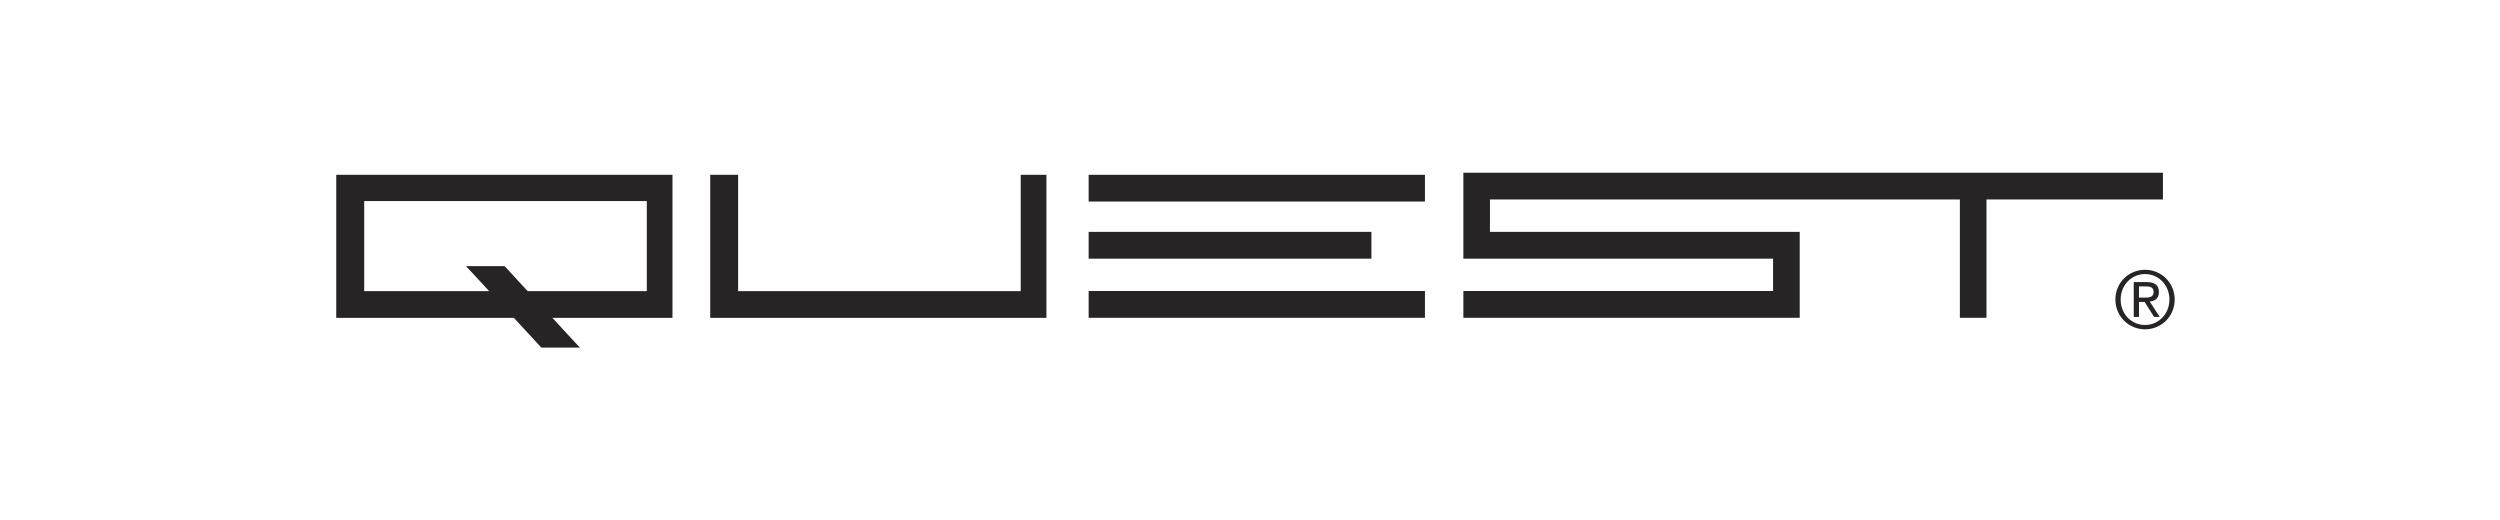 <svg width="932" height="194" viewBox="0 0 932 194" fill="none" xmlns="http://www.w3.org/2000/svg">
<path d="M511.264 86.431L405.849 86.447V96.421H511.264V86.431Z" fill="#272425"/>
<path d="M531.22 65.169H405.849V75.134H531.22V65.169Z" fill="#272425"/>
<path d="M201.81 129.584H216.171L205.933 118.508H250.699V65.169H125.353V118.508H191.572L201.81 129.584ZM182.35 108.535H135.77V74.963H241.128V108.535H196.719L188.116 99.223H173.746L182.366 108.535H182.35Z" fill="#272425"/>
<path d="M531.22 108.494H405.849V118.467L531.22 118.475V108.494Z" fill="#272425"/>
<path d="M390.106 65.169H380.526V108.535H275.168V65.169L264.768 65.161V118.508L390.106 118.5V65.169Z" fill="#272425"/>
<path d="M670.935 108.494V96.421V94.959V86.447H555.461V74.35H730.64V118.467L740.561 118.475V74.35H806.341V64.385H545.54V72.888V74.35V86.431V96.421H555.461H660.998V108.494H545.54V118.475H660.998L670.935 118.467V108.494Z" fill="#272425"/>
<path d="M799.672 100.57C805.674 100.57 810.724 105.341 810.724 111.671C810.724 118.002 805.674 122.772 799.672 122.772C793.671 122.772 788.621 118.002 788.621 111.671C788.621 105.341 793.638 100.57 799.672 100.57ZM799.672 121.155C804.722 121.155 808.764 117.038 808.764 111.663C808.764 106.288 804.722 102.171 799.672 102.171C794.622 102.171 790.581 106.288 790.581 111.663C790.581 117.038 794.59 121.155 799.672 121.155ZM795.452 105.161H800.323C803.381 105.161 804.836 106.386 804.836 108.861C804.836 111.336 803.348 112.202 801.421 112.415L805.137 118.141H803.031L799.526 112.562H797.42V118.141H795.46V105.161H795.452ZM797.412 110.952H799.428C801.185 110.952 802.876 110.863 802.876 108.771C802.876 106.983 801.331 106.77 799.998 106.77H797.412V110.944V110.952Z" fill="#272425"/>
</svg>
